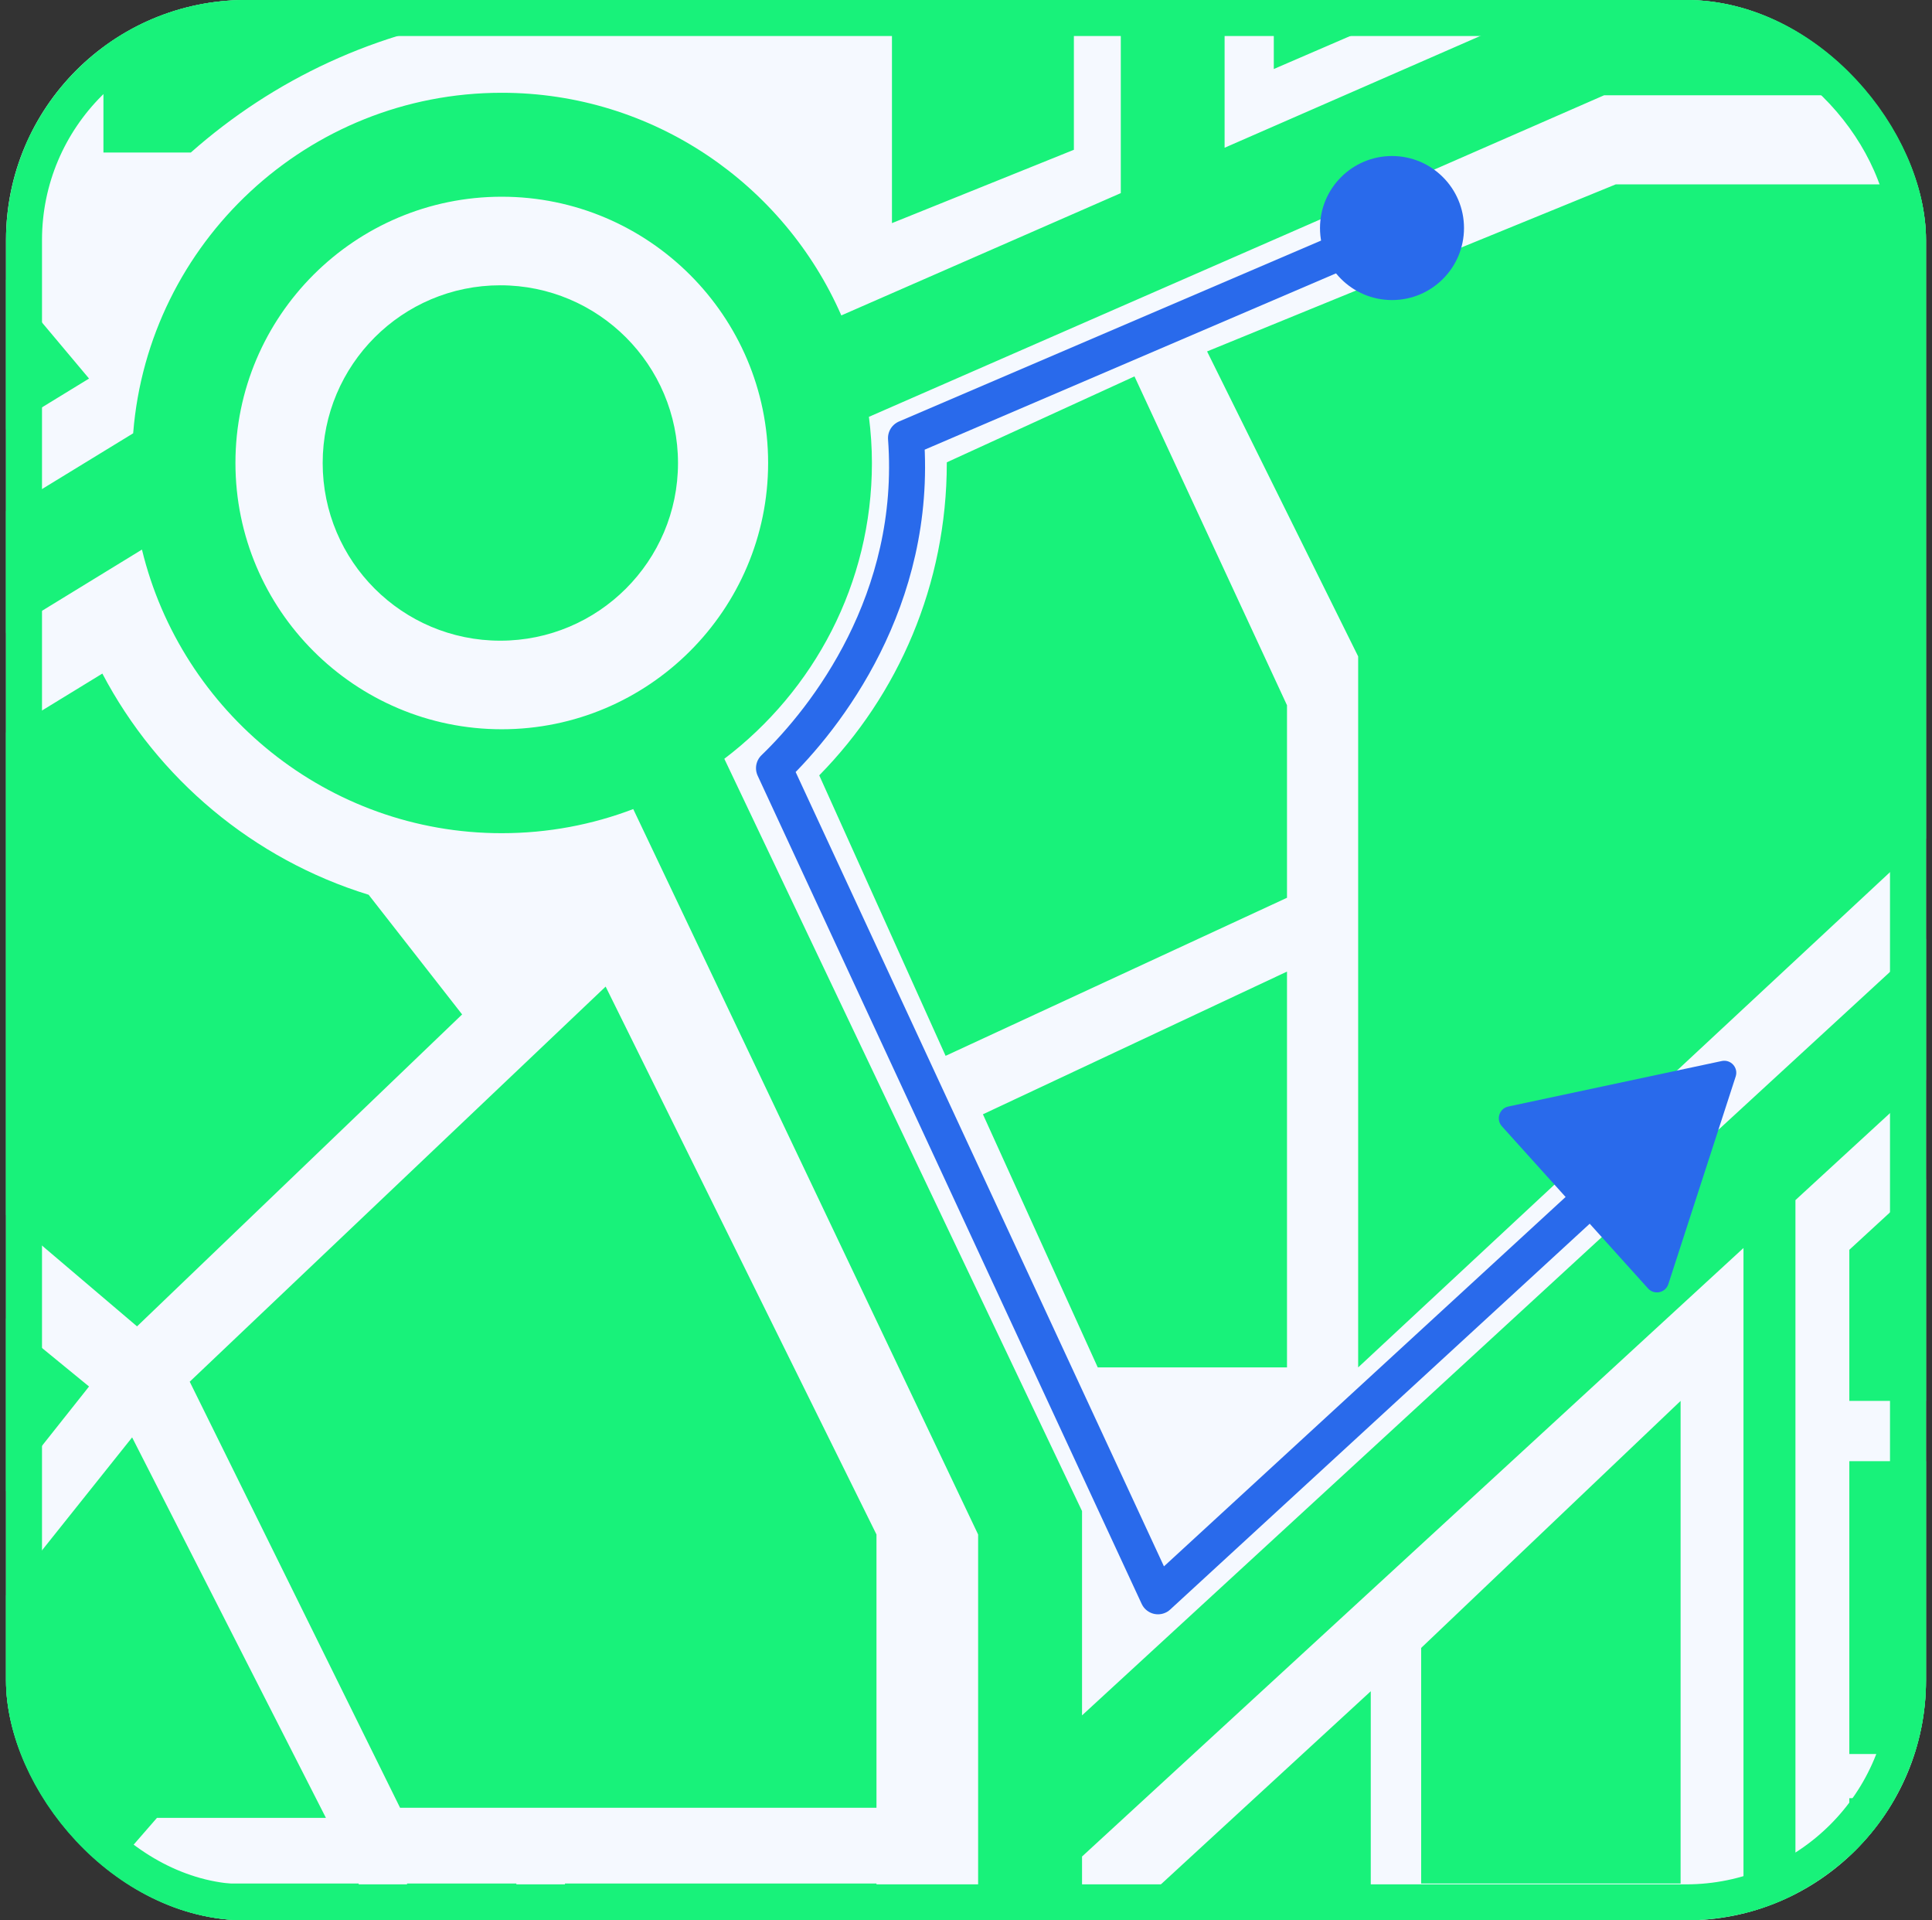 <svg width="161" height="160" viewBox="0 0 161 160" fill="none" xmlns="http://www.w3.org/2000/svg">
<rect x="0" y="0" width="161" height="160" fill="#333333" stroke="none"/>
<g clip-path="url(#clip0_212_145)">
<rect x="0.5" width="160" height="160" rx="20" fill="#F5F9FF"/>
<path d="M94.54 31.36L78.9 38.52V38.58C78.9 48.7 74.85 57.91 68.27 64.6L78.8 87.97L107.25 74.8V58.76L94.54 31.36ZM81.91 92.84L91.48 113.93H107.25V80.95L81.91 92.84ZM134.65 15.36L100.59 29.28L113.18 54.69V113.93L184.54 47.49V15.36H134.65ZM189.79 15.36V27.94H202.38V15.36H189.79ZM81.91 92.84L91.48 113.93H107.25V80.95L81.91 92.84ZM94.54 31.36L78.9 38.52V38.58C78.9 48.7 74.85 57.91 68.27 64.6L78.8 87.97L107.25 74.8V58.76L94.54 31.36ZM189.79 15.36V27.94H202.38V15.36H189.79ZM134.65 15.36L100.59 29.28L113.18 54.69V113.93L184.54 47.49V15.36H134.65ZM41.69 23.77C33.52 23.77 26.89 30.4 26.89 38.58C26.89 46.76 33.52 53.38 41.69 53.38C49.86 53.38 56.5 46.75 56.5 38.58C56.5 30.41 49.87 23.77 41.69 23.77ZM41.69 23.77C33.52 23.77 26.89 30.4 26.89 38.58C26.89 46.76 33.52 53.38 41.69 53.38C49.86 53.38 56.5 46.75 56.5 38.58C56.5 30.41 49.87 23.77 41.69 23.77ZM-29.89 149.36V155.5L-6.48 178.89H-0.35L-29.89 149.36ZM11.01 119.76L-16.81 154.62L-2.58 169.45L13.08 151.46H27.16L11.01 119.76ZM-0.69 21.88H-20.53V9.07H-29.89C-30.13 10.11 -29.89 11.21 -29.89 12.33V41.96L-21.92 49.5L7.42 31.54L-0.69 21.88ZM-29.89 84.97V142.68L-21.1 151.47L7.42 115.52L-29.89 84.97ZM30.72 74.55C21.1 71.59 13.13 64.87 8.53 56.12L-26.99 77.86L11.42 110.51L38.51 84.52L30.72 74.55ZM47.08 156.93V178.89H73.04V156.93H47.08ZM131.02 161.01V171.53H140.05V161.01H131.02ZM118.43 137.3V156.93H140.05V116.72L118.43 137.3ZM118.44 161.02V178.89H128.37V161.02H118.44ZM95.34 158.29V178.89H114.23V140.91L95.34 158.29ZM33.92 156.93V178.89H43.03V156.93H33.92ZM50.47 82.2L15.81 115.12L33.34 150.62H73.04V127.85L50.47 82.2ZM15.81 156.93L2.29 173.01L7.81 178.89H29.89V156.93H15.81ZM248.59 -3V4.92H262.96V-3H248.59ZM-16.3 9.06V16.7H-8.66V9.06H-16.3ZM257.67 45.46V65.96H276.51V45.46H257.67ZM131.02 174.14V178.89H140.05V174.14H131.02ZM245.15 7.94V-0.62H237.5V20.03H276.51V7.94H245.15ZM265.15 -3V4.92H276.52V-3H265.15ZM258.72 24.91V42.02H276.51V24.91H258.72ZM237.03 24.91L221.05 40.89V65.96H253.97V24.91H237.03ZM-1.67 -3V12.07H2.65V-3H-1.67ZM-30 -3V2.64H-6.62V-3H-30ZM8.62 -3V12.71H15.9C22.78 6.62 31.42 2.52 41 1.29V-3H8.62ZM74.33 -3V18.59L89.49 12.48V-3H74.33ZM220.81 -0.62V32.98L233.4 20.39V-0.62H220.81ZM106.15 -3V5.75L126.42 -3H106.15ZM134.65 15.36L100.59 29.28L113.18 54.69V113.93L184.54 47.49V15.36H134.65ZM94.54 31.36L78.9 38.52V38.58C78.9 48.7 74.85 57.91 68.27 64.6L78.8 87.97L107.25 74.8V58.76L94.54 31.36ZM81.91 92.84L91.48 113.93H107.25V80.95L81.91 92.84ZM134.65 15.36L100.59 29.28L113.18 54.69V113.93L184.54 47.49V15.36H134.65ZM189.79 15.36V27.94H202.38V15.36H189.79ZM189.79 15.36V27.94H202.38V15.36H189.79ZM100.59 29.28L113.18 54.69V113.93L184.54 47.49V15.36H134.65L100.59 29.28ZM91.48 113.93H107.25V80.95L81.91 92.84L91.48 113.93ZM78.9 38.52V38.58C78.9 48.7 74.85 57.91 68.27 64.6L78.8 87.97L107.25 74.8V58.76L94.54 31.36L78.9 38.52ZM284.24 78.68V-3H279.91V70.02H217.6V-0.71H200.57V-3H196.23V-0.71H131.84L102.05 12.31V-3H93.4V16.09L70.11 26.28C65.34 15.38 54.45 7.73 41.81 7.73C25.64 7.73 12.36 20.23 11.1 36.07V36.1L-23.5 57.26L-29.89 50.87V71.34L11.83 45.79C15.1 59.31 27.3 69.42 41.81 69.42C45.67 69.42 49.36 68.71 52.77 67.41L81.51 127.85V178.89H90.17V154.68L145.29 103.98V178.89H149.62V99.99L208.94 45.43V133.67L240.56 163.49L225.16 178.89H237.4L246.85 169.45L256.87 178.89H269.48L217.6 129.94V107.43H260.45V116.38H264.79V103.09H217.6V78.68H284.24ZM41.81 60.76C29.58 60.76 19.62 50.81 19.62 38.57C19.62 26.33 29.58 16.39 41.81 16.39C54.04 16.39 64.01 26.34 64.01 38.57C64.01 50.8 54.05 60.76 41.81 60.76ZM208.94 33.65L90.17 142.92V125.9L60.36 63.22C67.82 57.56 72.66 48.63 72.66 38.57C72.66 37.28 72.57 35.99 72.41 34.73L133.67 7.94H208.94V33.65ZM202.38 15.36H189.79V27.94H202.38V15.36ZM113.18 54.69V113.93L184.54 47.49V15.36H134.65L100.59 29.28L113.18 54.69ZM91.48 113.93H107.25V80.95L81.91 92.84L91.48 113.93ZM78.9 38.52V38.58C78.9 48.7 74.85 57.91 68.27 64.6L78.8 87.97L107.25 74.8V58.76L94.54 31.36L78.9 38.52ZM41.69 23.77C33.52 23.77 26.89 30.4 26.89 38.58C26.89 46.76 33.52 53.38 41.69 53.38C49.86 53.38 56.5 46.75 56.5 38.58C56.5 30.41 49.87 23.77 41.69 23.77ZM41.69 23.77C33.52 23.77 26.89 30.4 26.89 38.58C26.89 46.76 33.52 53.38 41.69 53.38C49.86 53.38 56.5 46.75 56.5 38.58C56.5 30.41 49.87 23.77 41.69 23.77ZM94.54 31.36L78.9 38.52V38.58C78.9 48.7 74.85 57.91 68.27 64.6L78.8 87.97L107.25 74.8V58.76L94.54 31.36ZM81.91 92.84L91.48 113.93H107.25V80.95L81.91 92.84ZM134.65 15.36L100.59 29.28L113.18 54.69V113.93L184.54 47.49V15.36H134.65ZM189.79 15.36V27.94H202.38V15.36H189.79ZM154.11 149.82V175.25H178.42V149.82H154.11ZM221.05 82.67V99.68H238.06V82.67H221.05ZM284.24 78.68V-3V78.68ZM284.24 118.84V82.67V118.84ZM248.21 82.67L241.46 89.79V99.68H267.88V82.67H248.21ZM243.61 110.84V148.27L255.9 159.86V110.84H243.61ZM221.27 110.84L221.05 126.41L239.34 144.71V110.84H221.27ZM259.8 144.7V164.13L276.02 178.89H284.24V144.7H259.8ZM210.4 141.51H184.1V166.93H193.05V175.25H220.15L233.39 162.95L210.4 141.51ZM246.25 175.38L242.82 178.89H250.09L246.25 175.38ZM192.55 121.74V137.3H204.6V121.74H192.55ZM154.11 121.74V146.14H178.42V137.3H188.57V121.74H154.11ZM175.74 83.52V116.81H204.6V57L175.74 83.52ZM154.11 104.13V116.72H172.41V87.3L154.11 104.13ZM259.81 121.28V140.19H284.24V121.28H259.81ZM81.91 92.84L91.48 113.93H107.25V80.95L81.91 92.84ZM94.54 31.36L78.9 38.52V38.58C78.9 48.7 74.85 57.91 68.27 64.6L78.8 87.97L107.25 74.8V58.76L94.54 31.36ZM284.24 178.89V144.7V178.89ZM41.69 23.77C33.52 23.77 26.89 30.4 26.89 38.58C26.89 46.76 33.52 53.38 41.69 53.38C49.86 53.38 56.5 46.75 56.5 38.58C56.5 30.41 49.87 23.77 41.69 23.77ZM189.79 15.36V27.94H202.38V15.36H189.79ZM274.06 82.67V118.84H284.24V82.67H274.06ZM-14.05 178.87L-29.71 163.21V178.89H-14.05L-14.08 178.87H-14.05Z" fill="#18F27A"/>
<path d="M140 93L96.5 133L64.5 64C68.833 59.833 76.5 50 75.5 36.5L117.5 18.5" stroke="#296AEB" stroke-width="3" stroke-linejoin="round"/>
<circle cx="116" cy="19" r="6" fill="#296AEB"/>
<path d="M143.481 88.402C144.234 88.242 144.878 88.957 144.641 89.689L139.029 106.988C138.791 107.72 137.85 107.921 137.335 107.349L125.159 93.84C124.644 93.268 124.941 92.352 125.694 92.192L143.481 88.402Z" fill="#296AEB"/>
</g>
<rect x="2" y="1.5" width="157" height="157" rx="18.5" stroke="#18F27A" stroke-width="3"/>
<defs>
<clipPath id="clip0_212_145">
<rect x="0.5" width="160" height="160" rx="20" fill="white"/>
</clipPath>
</defs>
</svg>
